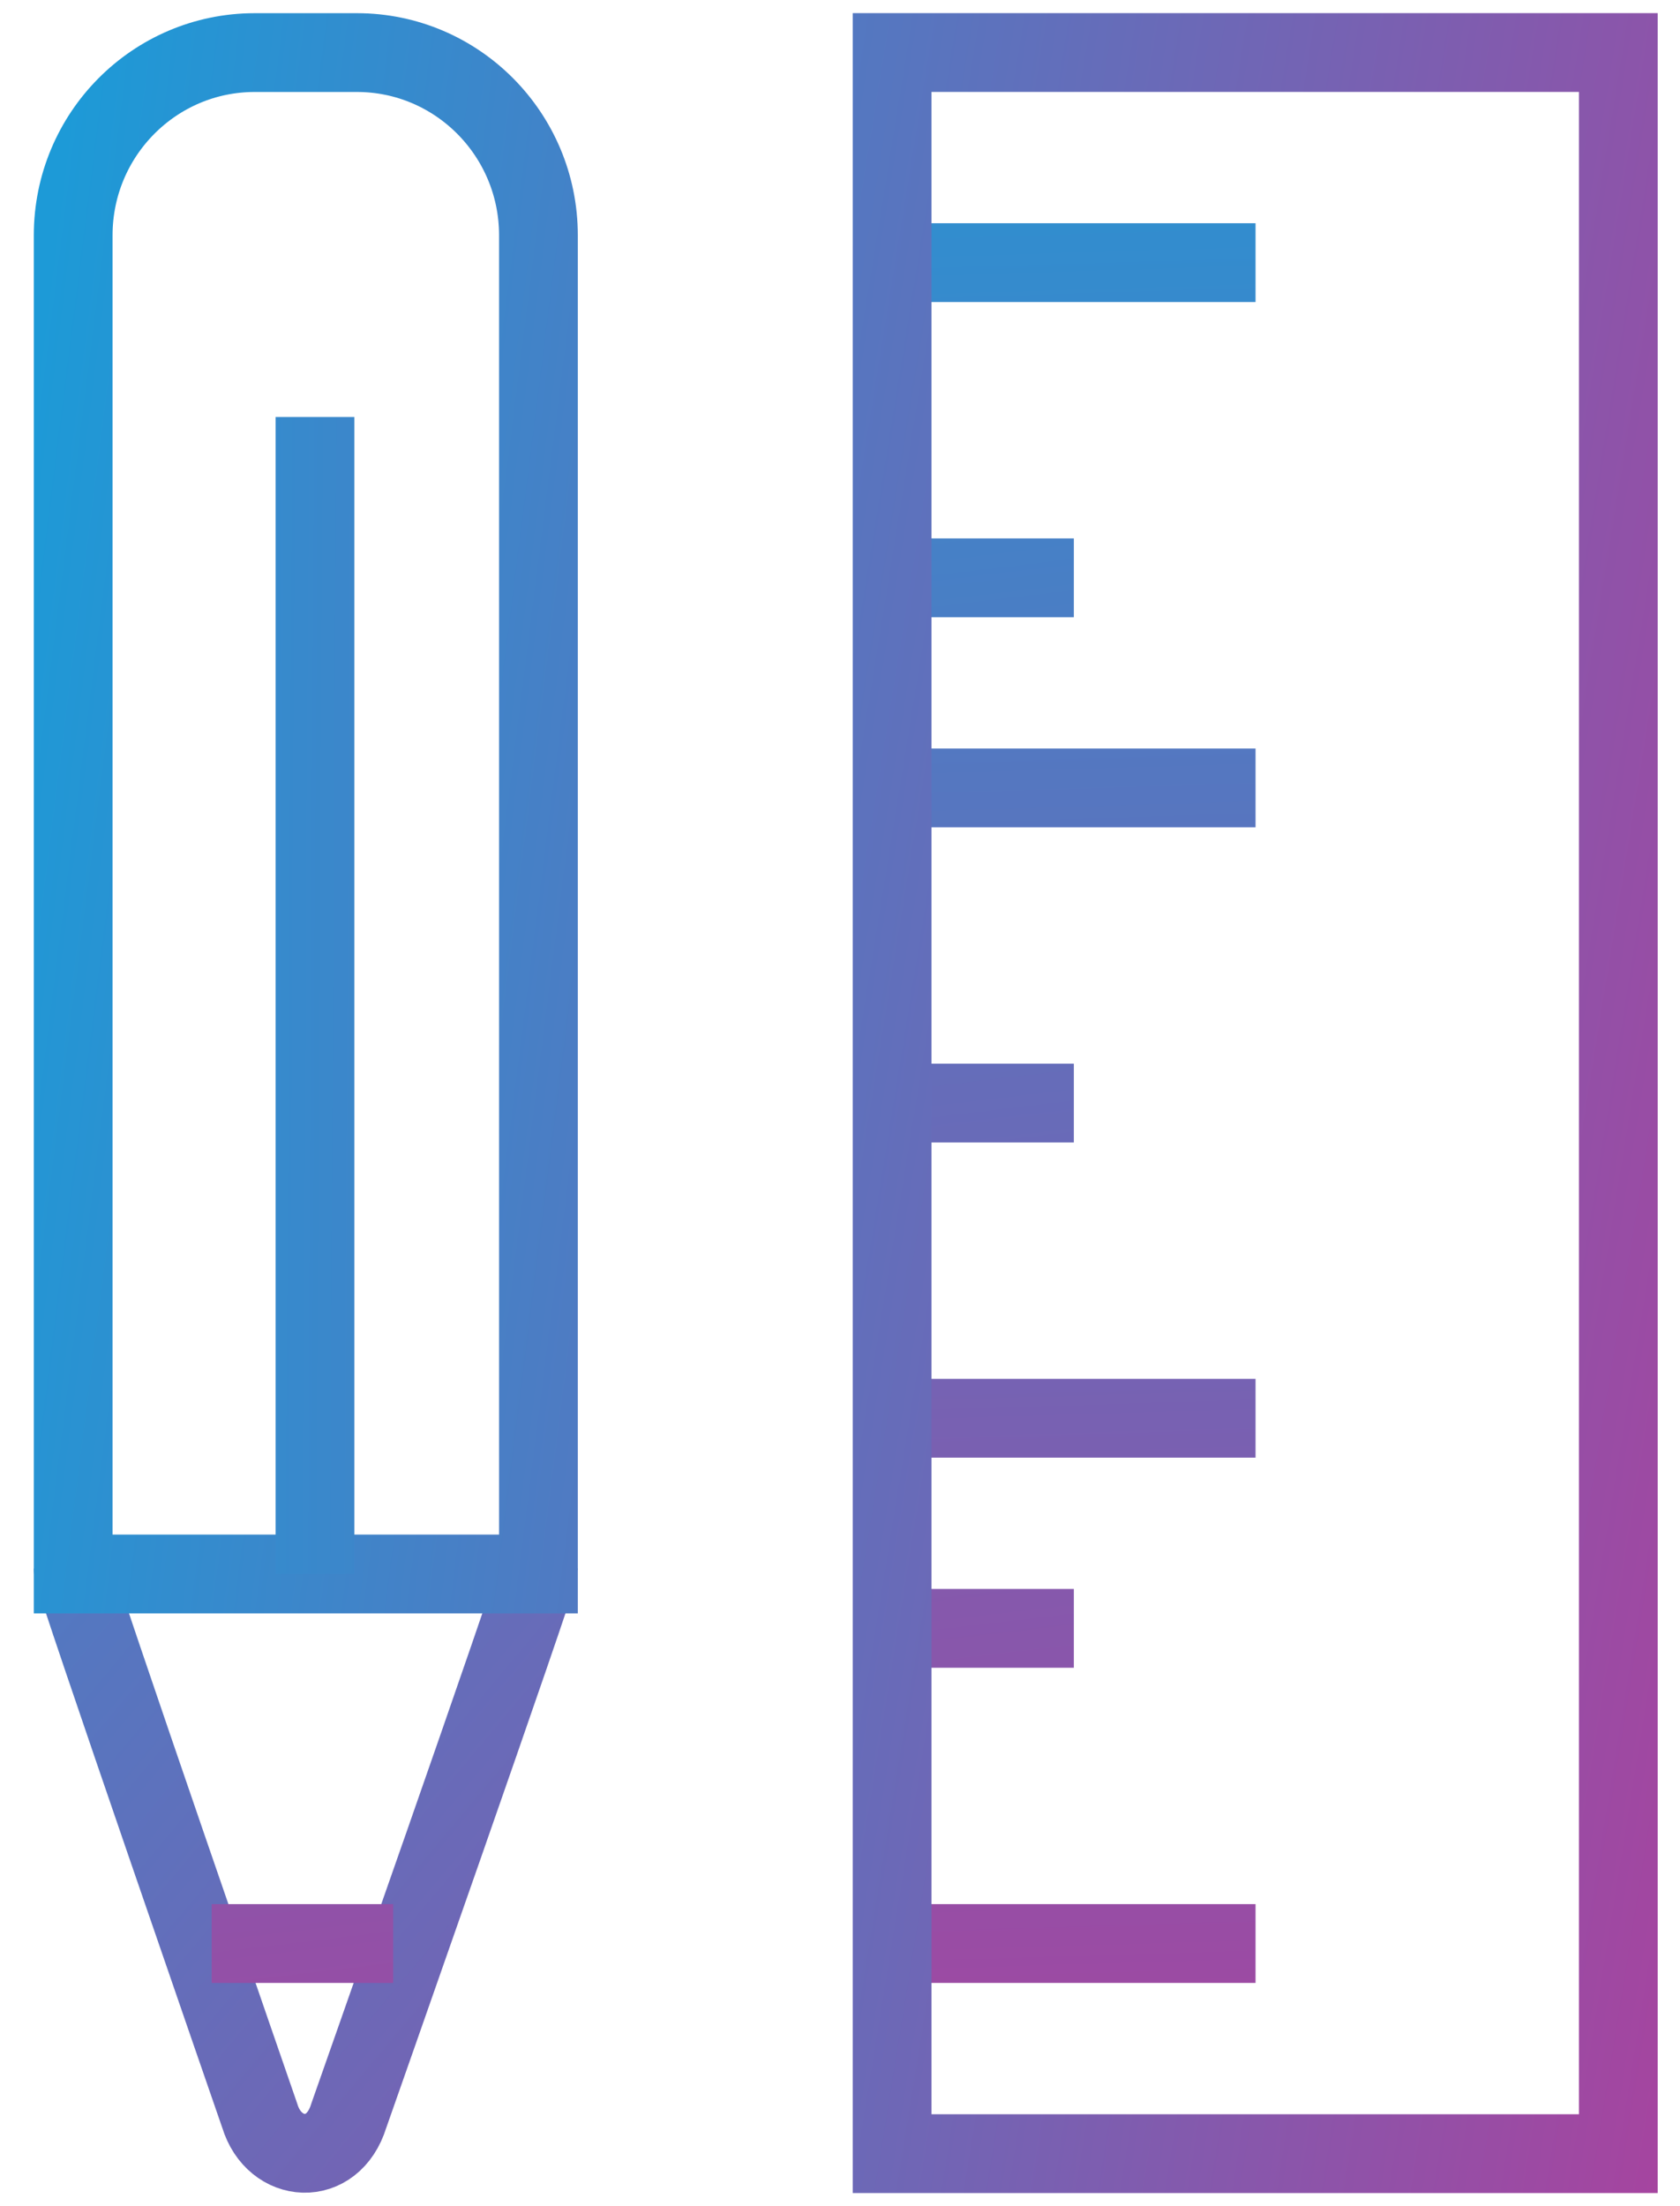 <?xml version="1.0" encoding="UTF-8"?>
<svg width="32px" height="42px" viewBox="0 0 32 42" version="1.1" xmlns="http://www.w3.org/2000/svg" xmlns:xlink="http://www.w3.org/1999/xlink">
    <!-- Generator: Sketch 43.1 (39012) - http://www.bohemiancoding.com/sketch -->
    <title>ic-design</title>
    <desc>Created with Sketch.</desc>
    <defs>
        <linearGradient x1="-235.868%" y1="-453.177%" x2="209.914%" y2="2715.927%" id="linearGradient-1">
            <stop stop-color="#1D9AD7" offset="0%"></stop>
            <stop stop-color="#A6449F" offset="100%"></stop>
        </linearGradient>
        <linearGradient x1="-465.745%" y1="-870.301%" x2="413.214%" y2="2302.412%" id="linearGradient-2">
            <stop stop-color="#1D9AD7" offset="0%"></stop>
            <stop stop-color="#A6449F" offset="100%"></stop>
        </linearGradient>
        <linearGradient x1="-229.588%" y1="-1260.932%" x2="213.473%" y2="1950.022%" id="linearGradient-3">
            <stop stop-color="#1D9AD7" offset="0%"></stop>
            <stop stop-color="#A6449F" offset="100%"></stop>
        </linearGradient>
        <linearGradient x1="-444.257%" y1="-1637.013%" x2="420.348%" y2="1515.85%" id="linearGradient-4">
            <stop stop-color="#1D9AD7" offset="0%"></stop>
            <stop stop-color="#A6449F" offset="100%"></stop>
        </linearGradient>
        <linearGradient x1="-231.52%" y1="-2044.423%" x2="211.599%" y2="1116.273%" id="linearGradient-5">
            <stop stop-color="#1D9AD7" offset="0%"></stop>
            <stop stop-color="#A6449F" offset="100%"></stop>
        </linearGradient>
        <linearGradient x1="-442.42%" y1="-2464.273%" x2="422.272%" y2="718.423%" id="linearGradient-6">
            <stop stop-color="#1D9AD7" offset="0%"></stop>
            <stop stop-color="#A6449F" offset="100%"></stop>
        </linearGradient>
        <linearGradient x1="-229.147%" y1="-2843.693%" x2="207.475%" y2="325.756%" id="linearGradient-7">
            <stop stop-color="#1D9AD7" offset="0%"></stop>
            <stop stop-color="#A6449F" offset="100%"></stop>
        </linearGradient>
        <linearGradient x1="0%" y1="-265.161%" x2="339.515%" y2="100%" id="linearGradient-8">
            <stop stop-color="#1D9AD7" offset="0%"></stop>
            <stop stop-color="#A6449F" offset="100%"></stop>
        </linearGradient>
        <linearGradient x1="-86.854%" y1="-2878.671%" x2="800.659%" y2="345.568%" id="linearGradient-9">
            <stop stop-color="#1D9AD7" offset="0%"></stop>
            <stop stop-color="#A6449F" offset="100%"></stop>
        </linearGradient>
        <linearGradient x1="0%" y1="0%" x2="341.742%" y2="140.973%" id="linearGradient-10">
            <stop stop-color="#1D9AD7" offset="0%"></stop>
            <stop stop-color="#A6449F" offset="100%"></stop>
        </linearGradient>
        <linearGradient x1="-111.353%" y1="0%" x2="106.869%" y2="102.49%" id="linearGradient-11">
            <stop stop-color="#1D9AD7" offset="0%"></stop>
            <stop stop-color="#A6449F" offset="100%"></stop>
        </linearGradient>
        <linearGradient x1="-437.08%" y1="-37.925%" x2="1950.285%" y2="153.289%" id="linearGradient-12">
            <stop stop-color="#1D9AD7" offset="0%"></stop>
            <stop stop-color="#A6449F" offset="100%"></stop>
        </linearGradient>
    </defs>
    <g id="Homepage-Josh" stroke="none" stroke-width="1" fill="none" fill-rule="evenodd">
        <g id="Homepage-3-Copy" transform="translate(-634, -1623)">
            <g id="3-Up" transform="translate(101, 1579)">
                <g id="ic-design" transform="translate(534, 45)">
                    <g id="thin-0004_pencil_ruler_drawing">
                        <g id="Group">
                            <g id="Group-4">
                                <polygon id="Shape" fill="url(#linearGradient-1)" fill-rule="nonzero" points="15.993 4.75 22.915 4.75 22.915 3.25 15.993 3.25"></polygon>
                                <polygon id="Shape" fill="url(#linearGradient-2)" fill-rule="nonzero" points="15.993 10.75 19.454 10.75 19.454 9.25 15.993 9.25"></polygon>
                                <polygon id="Shape" fill="url(#linearGradient-3)" fill-rule="nonzero" points="15.993 14.75 22.915 14.75 22.915 13.25 15.993 13.25"></polygon>
                                <polygon id="Shape" fill="url(#linearGradient-4)" fill-rule="nonzero" points="15.993 20.75 19.454 20.75 19.454 19.25 15.993 19.25"></polygon>
                                <polygon id="Shape" fill="url(#linearGradient-5)" fill-rule="nonzero" points="15.993 26.75 22.915 26.75 22.915 25.25 15.993 25.25"></polygon>
                                <polygon id="Shape" fill="url(#linearGradient-6)" fill-rule="nonzero" points="15.993 30.75 19.454 30.75 19.454 29.25 15.993 29.25"></polygon>
                                <polygon id="Shape" fill="url(#linearGradient-7)" fill-rule="nonzero" points="15.993 36.75 22.915 36.75 22.915 35.25 15.993 35.25"></polygon>
                                <path d="M0.394,28.861 C0.394,29.019 3.948,39.279 3.948,39.279 C4.225,40.191 5.338,40.272 5.643,39.279 C5.643,39.279 9.256,29.02 9.256,28.861" id="Shape" stroke="url(#linearGradient-8)" stroke-width="1.5"></path>
                                <polygon id="Shape" fill="url(#linearGradient-9)" fill-rule="nonzero" points="3.031 36.75 6.489 36.75 6.489 35.25 3.031 35.25"></polygon>
                                <path d="M3.852,0.001 C1.942,0.001 0.394,1.559 0.394,3.48 L0.394,28.965 L9.256,28.965 L9.256,3.48 C9.256,1.559 7.707,0.001 5.798,0.001 L3.852,0.001 Z" id="Shape" stroke="url(#linearGradient-10)" stroke-width="1.5"></path>
                                <rect id="Rectangle-path" stroke="url(#linearGradient-11)" stroke-width="1.5" x="15.993" y="0" width="13.832" height="40"></rect>
                                <polygon id="Shape" fill="url(#linearGradient-12)" fill-rule="nonzero" points="5.75 28.965 5.75 6.939 4.25 6.939 4.25 28.965"></polygon>
                            </g>
                        </g>
                    </g>
                </g>
            </g>
        </g>
    </g>
</svg>